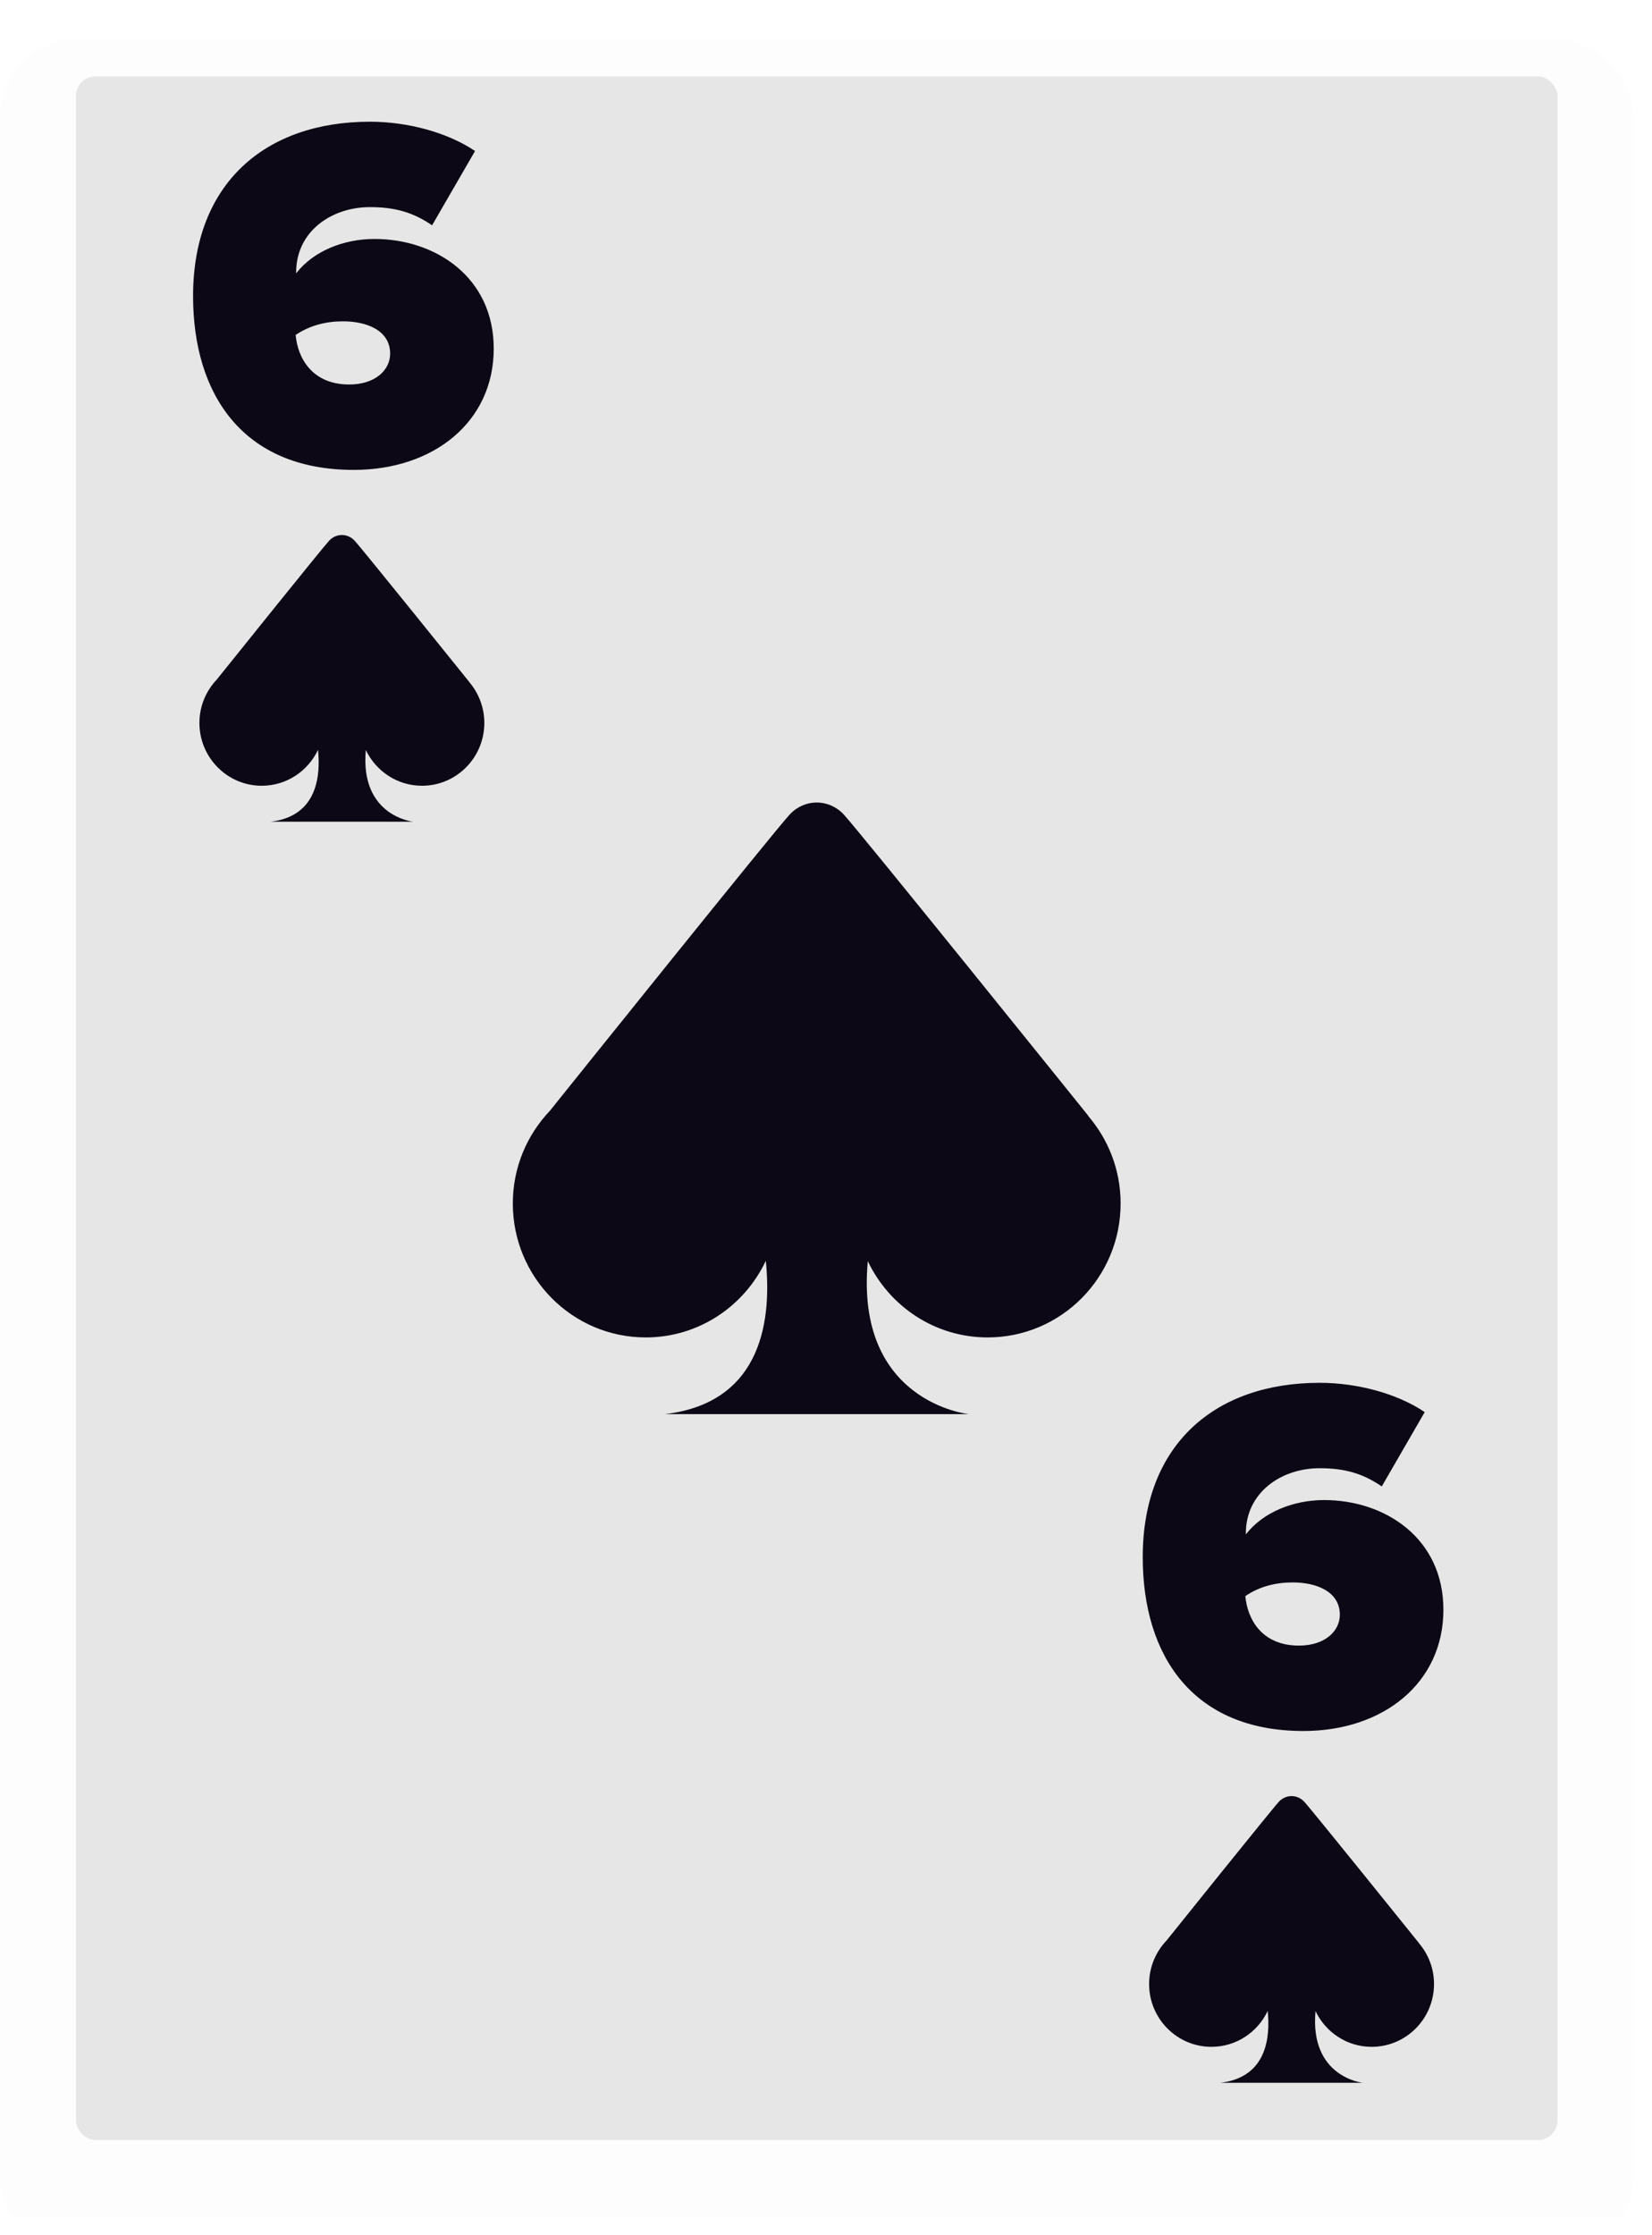 <svg width="85" height="115" viewBox="0 0 85 115" fill="none" xmlns="http://www.w3.org/2000/svg">
<g clip-path="url(#clip0)">
<g filter="url(#filter0_dd)">
<rect width="84.046" height="114.034" rx="4" fill="#FDFDFD"/>
</g>
<rect x="3.909" y="3.932" width="76.227" height="106.169" rx="1" fill="#E6E6E6"/>
<path fill-rule="evenodd" clip-rule="evenodd" d="M73.001 99.965L73.005 99.963C73.005 99.963 67.46 93.071 67.103 92.692C66.745 92.312 66.165 92.312 65.807 92.692C65.462 93.058 60.378 99.394 60.017 99.843C59.466 100.424 59.125 101.209 59.125 102.076C59.125 103.86 60.561 105.307 62.332 105.307C63.611 105.307 64.712 104.55 65.227 103.459C65.362 104.788 65.197 106.871 62.797 107.157H70.122C70.122 107.157 67.374 106.878 67.687 103.467C68.203 104.554 69.301 105.307 70.577 105.307C72.348 105.307 73.784 103.86 73.784 102.076C73.784 101.268 73.488 100.532 73.001 99.965Z" fill="#0C0815"/>
<path d="M58.797 80.114C58.797 85.184 61.371 89.058 67.066 89.058C71.174 89.058 74.267 86.588 74.267 82.818C74.267 79.126 71.251 77.176 68.132 77.176C66.546 77.176 64.986 77.8 64.102 78.944V78.892C64.102 76.786 65.921 75.538 67.897 75.538C69.171 75.538 70.108 75.798 71.096 76.474L73.305 72.652C71.927 71.716 69.874 71.144 67.897 71.144C62.516 71.144 58.797 74.316 58.797 80.114ZM68.938 83.078C68.938 83.91 68.183 84.664 66.832 84.664C64.907 84.664 64.18 83.286 64.076 82.116C64.803 81.622 65.635 81.414 66.519 81.414C67.689 81.414 68.938 81.856 68.938 83.078Z" fill="#0C0815"/>
<path fill-rule="evenodd" clip-rule="evenodd" d="M55.989 57.413L55.998 57.408C55.998 57.408 44.168 42.706 43.405 41.896C42.642 41.086 41.404 41.086 40.641 41.896C39.904 42.677 29.059 56.194 28.29 57.153C27.113 58.391 26.386 60.067 26.386 61.916C26.386 65.723 29.449 68.809 33.227 68.809C35.956 68.809 38.305 67.194 39.403 64.866C39.691 67.702 39.339 72.145 34.22 72.755H49.847C49.847 72.755 43.983 72.16 44.651 64.884C45.752 67.203 48.096 68.809 50.818 68.809C54.596 68.809 57.659 65.723 57.659 61.916C57.659 60.193 57.027 58.621 55.989 57.413Z" fill="#0C0815"/>
<path fill-rule="evenodd" clip-rule="evenodd" d="M24.138 35.084L24.142 35.082C24.142 35.082 18.597 28.19 18.239 27.81C17.881 27.431 17.301 27.431 16.943 27.81C16.598 28.177 11.514 34.513 11.154 34.962C10.602 35.542 10.261 36.328 10.261 37.195C10.261 38.979 11.697 40.426 13.468 40.426C14.747 40.426 15.848 39.669 16.363 38.578C16.498 39.907 16.333 41.99 13.933 42.275H21.258C21.258 42.275 18.51 41.997 18.823 38.586C19.339 39.673 20.438 40.426 21.714 40.426C23.485 40.426 24.92 38.979 24.92 37.195C24.92 36.387 24.624 35.65 24.138 35.084Z" fill="#0C0815"/>
<path d="M9.934 15.232C9.934 20.302 12.508 24.176 18.202 24.176C22.31 24.176 25.404 21.706 25.404 17.936C25.404 14.244 22.388 12.294 19.268 12.294C17.682 12.294 16.122 12.918 15.238 14.062V14.01C15.238 11.904 17.058 10.656 19.034 10.656C20.308 10.656 21.244 10.916 22.232 11.592L24.442 7.77C23.064 6.834 21.01 6.262 19.034 6.262C13.652 6.262 9.934 9.434 9.934 15.232ZM20.074 18.196C20.074 19.028 19.32 19.782 17.968 19.782C16.044 19.782 15.316 18.404 15.212 17.234C15.94 16.74 16.772 16.532 17.656 16.532C18.826 16.532 20.074 16.974 20.074 18.196Z" fill="#0C0815"/>
</g>
<defs>
<filter id="filter0_dd" x="-1" y="0" width="86.046" height="116.034" filterUnits="userSpaceOnUse" color-interpolation-filters="sRGB">
<feFlood flood-opacity="0" result="BackgroundImageFix"/>
<feColorMatrix in="SourceAlpha" type="matrix" values="0 0 0 0 0 0 0 0 0 0 0 0 0 0 0 0 0 0 127 0"/>
<feOffset dy="1"/>
<feColorMatrix type="matrix" values="0 0 0 0 0 0 0 0 0 0 0 0 0 0 0 0 0 0 0.104 0"/>
<feBlend mode="normal" in2="BackgroundImageFix" result="effect1_dropShadow"/>
<feColorMatrix in="SourceAlpha" type="matrix" values="0 0 0 0 0 0 0 0 0 0 0 0 0 0 0 0 0 0 127 0"/>
<feOffset dy="1"/>
<feGaussianBlur stdDeviation="0.5"/>
<feColorMatrix type="matrix" values="0 0 0 0 0 0 0 0 0 0 0 0 0 0 0 0 0 0 0.196 0"/>
<feBlend mode="normal" in2="effect1_dropShadow" result="effect2_dropShadow"/>
<feBlend mode="normal" in="SourceGraphic" in2="effect2_dropShadow" result="shape"/>
</filter>
<clipPath id="clip0">
<rect width="84.046" height="114.034" fill="white"/>
</clipPath>
</defs>
</svg>
